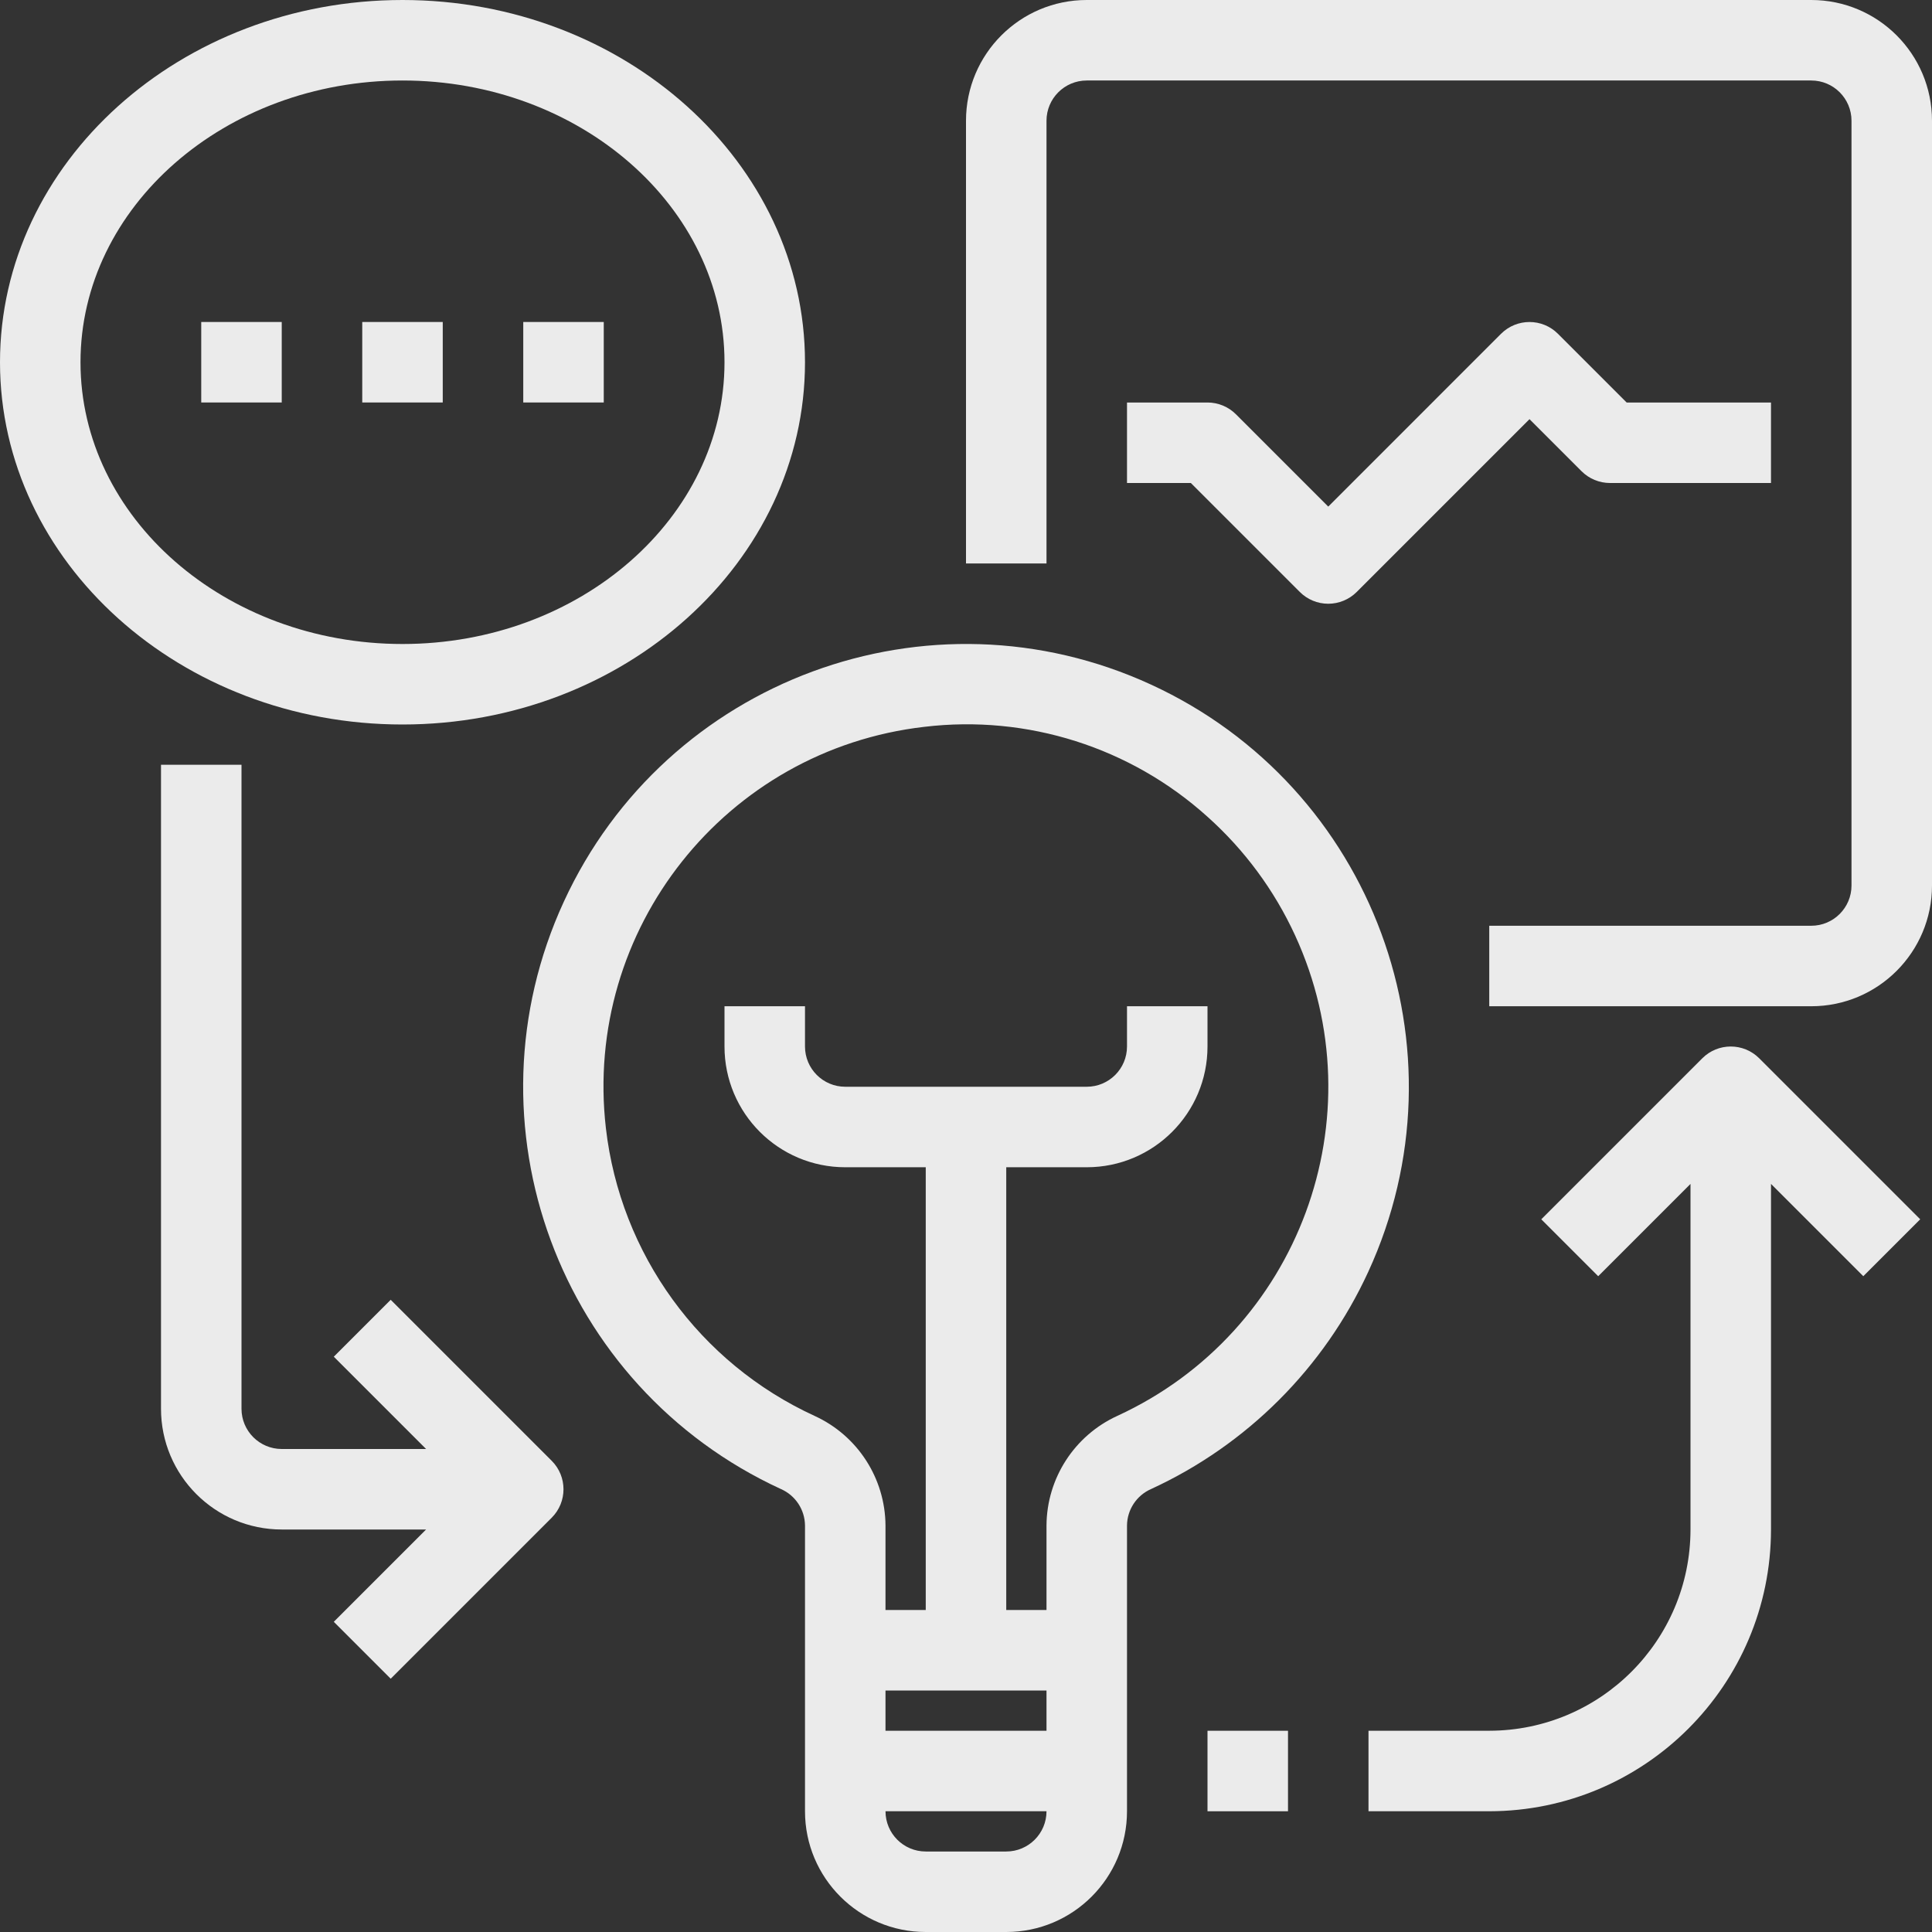 <?xml version="1.0" encoding="iso-8859-1"?>
<!-- Generator: Adobe Illustrator 19.0.0, SVG Export Plug-In . SVG Version: 6.00 Build 0)  -->
<svg xmlns="http://www.w3.org/2000/svg" xmlns:xlink="http://www.w3.org/1999/xlink" version="1.1" id="Capa_1" x="0px" y="0px" viewBox="0 0 512 512" style="enable-background:new 0 0 512 512;" xml:space="preserve" width="512px" height="512px">
<rect x="0" y="0" width="512" height="512" fill="#333333" stroke="none"/>
<g>
	<g>
		<path d="M305.067,181.44c-58.863-27.099-128.549-1.349-155.648,57.515c-27.099,58.863-1.349,128.549,57.515,155.648    c3.85,1.68,6.356,5.463,6.4,9.664v33.067V480c0,17.673,14.327,32,32,32h21.333c17.673,0,32-14.327,32-32v-42.667v-0.001v-33.044    c0.036-4.208,2.543-8.002,6.4-9.685c25.416-11.701,45.814-32.099,57.515-57.515C389.68,278.225,363.93,208.539,305.067,181.44z     M266.667,490.667h-21.333c-5.891,0-10.667-4.776-10.667-10.667h42.667C277.333,485.891,272.558,490.667,266.667,490.667z     M234.666,458.667V448h42.667v10.667H234.666z M296.128,375.211c-11.386,5.202-18.719,16.538-18.795,29.056v22.4h-10.667V309.333    H288c17.673,0,32-14.327,32-32v-10.667h-21.333v10.667c0,5.891-4.776,10.667-10.667,10.667h-32h-32    c-5.891,0-10.667-4.776-10.667-10.667v-10.667H192v10.667c0,17.673,14.327,32,32,32h21.333v117.333h-10.667v-22.4    c-0.08-12.5-7.398-23.82-18.763-29.024c-30.513-14-51.496-42.924-55.336-76.275c-6.063-52.672,31.72-100.285,84.392-106.349    c27.28-3.261,54.639,5.427,75.04,23.829c9.808,8.773,17.708,19.469,23.208,31.423    C365.371,296.036,344.293,353.048,296.128,375.211z" fill="#ebebeb"/>
	</g>
</g>
<g>
	<g>
		<path d="M106.666,0C47.851,0,0,43.072,0,96s47.851,96,106.667,96c58.816,0,106.666-43.072,106.666-96S165.482,0,106.666,0z     M106.667,170.667c-47.05,0-85.334-33.494-85.334-74.667s38.283-74.667,85.333-74.667S192,54.827,192,96    S153.717,170.667,106.667,170.667z" fill="#ebebeb"/>
	</g>
</g>
<g>
	<g>
		<path d="M480,0H288c-17.673,0-32,14.327-32,32v117.333h21.333V32c0-5.891,4.776-10.667,10.667-10.667h192    c5.891,0,10.667,4.776,10.667,10.667v202.667c0,5.891-4.776,10.667-10.667,10.667h-85.333v21.333H480c17.673,0,32-14.327,32-32V32    C512,14.327,497.673,0,480,0z" fill="#ebebeb"/>
	</g>
</g>
<g>
	<g>
		<path d="M146.209,387.126l-42.668-42.667l-15.083,15.083L112.917,384h-38.25C68.776,384,64,379.224,64,373.333V202.667H42.667    v170.667c0,17.673,14.327,32,32,32h38.251l-24.459,24.459l15.083,15.083l42.667-42.667    C150.373,398.044,150.373,391.292,146.209,387.126z" fill="#ebebeb"/>
	</g>
</g>
<g>
	<g>
		<path d="M466.209,280.458c-4.166-4.163-10.918-4.163-15.084,0.001l-42.667,42.667l15.083,15.083L448,313.749v91.584    c-0.035,29.441-23.893,53.298-53.333,53.333h-32V480h32c41.218-0.047,74.62-33.449,74.667-74.667v-91.584l24.459,24.459    l15.083-15.083L466.209,280.458z" fill="#ebebeb"/>
	</g>
</g>
<g>
	<g>
		<path d="M431.082,106.667l-18.208-18.208c-4.165-4.164-10.917-4.164-15.083,0L352,134.251l-24.459-24.459    c-2-2-4.713-3.125-7.541-3.125h-21.333V128h16.917l28.875,28.875c2,2,4.713,3.125,7.541,3.125    c2.829-0.001,5.541-1.125,7.541-3.125l45.792-45.792l13.792,13.792c2,2,4.713,3.125,7.541,3.125h42.667v-21.333H431.082z" fill="#ebebeb"/>
	</g>
</g>
<g>
	<g>
		<rect x="320" y="458.67" width="21.333" height="21.333" fill="#ebebeb"/>
	</g>
</g>
<g>
	<g>
		<rect x="96" y="85.33" width="21.333" height="21.333" fill="#ebebeb"/>
	</g>
</g>
<g>
	<g>
		<rect x="138.67" y="85.33" width="21.333" height="21.333" fill="#ebebeb"/>
	</g>
</g>
<g>
	<g>
		<rect x="53.33" y="85.33" width="21.333" height="21.333" fill="#ebebeb"/>
	</g>
</g>
<g>
</g>
<g>
</g>
<g>
</g>
<g>
</g>
<g>
</g>
<g>
</g>
<g>
</g>
<g>
</g>
<g>
</g>
<g>
</g>
<g>
</g>
<g>
</g>
<g>
</g>
<g>
</g>
<g>
</g>
</svg>

